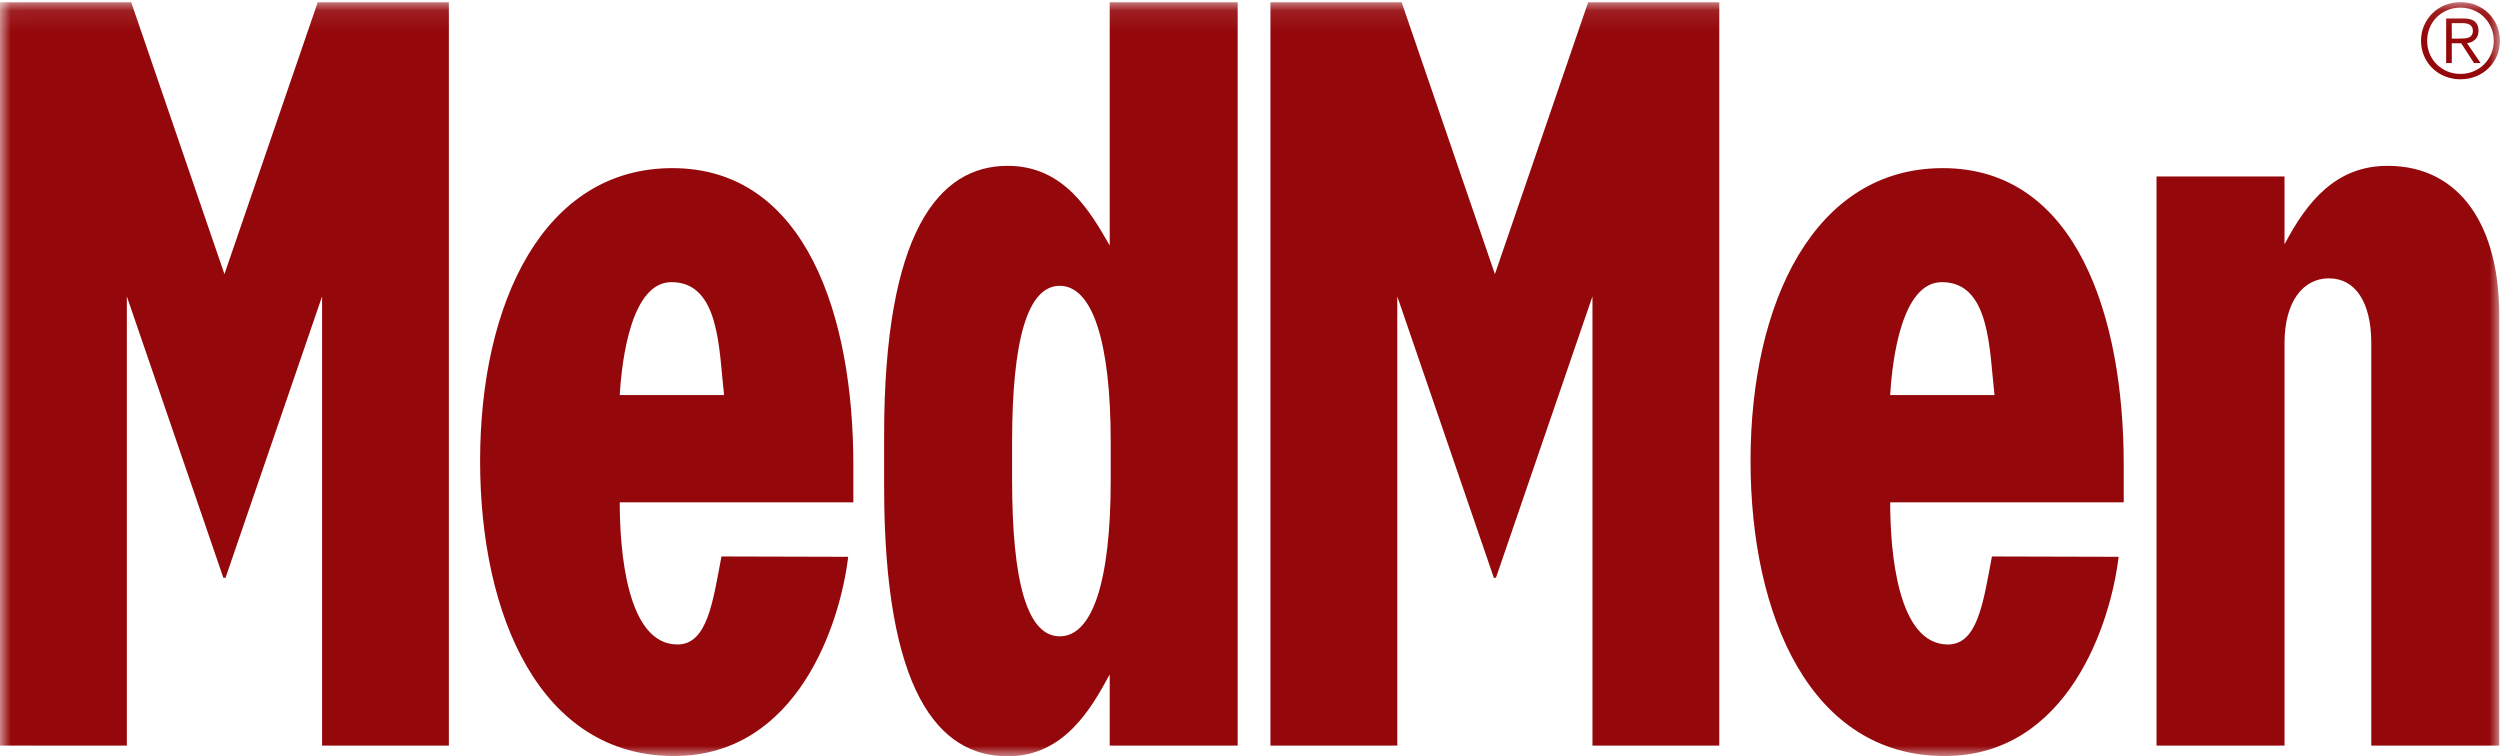 <?xml version="1.0" encoding="UTF-8"?>
<svg width="119px" height="36px" viewBox="0 0 119 36" version="1.1" xmlns="http://www.w3.org/2000/svg" xmlns:xlink="http://www.w3.org/1999/xlink">
    <!-- Generator: Sketch 52 (66869) - http://www.bohemiancoding.com/sketch -->
    <title>Group 2</title>
    <desc>Created with Sketch.</desc>
    <defs>
        <polygon id="path-1" points="0.006 0.102 118.996 0.102 118.996 36 0.006 36"></polygon>
    </defs>
    <g id="Symbols" stroke="none" stroke-width="1" fill="none" fill-rule="evenodd">
        <g id="Top-Nav-v2" transform="translate(-43, -45)">
            <g id="Group-2" transform="translate(43, 45)">
                <g id="Group">
                    <mask id="mask-2" fill="white">
                        <use xlink:href="#path-1"></use>
                    </mask>
                    <g id="Clip-2"></g>
                    <path d="M117.298,1.829 C117.376,1.824 117.447,1.81 117.508,1.788 C117.568,1.765 117.617,1.728 117.654,1.676 C117.691,1.625 117.709,1.555 117.709,1.466 C117.709,1.391 117.694,1.33 117.667,1.283 C117.638,1.237 117.599,1.2 117.55,1.172 C117.501,1.144 117.447,1.125 117.387,1.115 C117.326,1.105 117.262,1.101 117.195,1.101 L116.705,1.101 L116.705,1.837 L117.059,1.837 C117.138,1.837 117.218,1.834 117.298,1.829 Z M116.437,3.003 L116.437,0.878 L117.27,0.878 C117.516,0.878 117.694,0.929 117.808,1.029 C117.921,1.129 117.977,1.275 117.977,1.466 C117.977,1.558 117.962,1.639 117.933,1.709 C117.906,1.778 117.865,1.836 117.815,1.884 C117.764,1.932 117.707,1.969 117.641,1.998 C117.575,2.025 117.505,2.046 117.432,2.059 L118.078,3.003 L117.764,3.003 L117.154,2.059 L116.705,2.059 L116.705,3.003 L116.437,3.003 Z M116.485,0.488 C116.292,0.57 116.125,0.682 115.984,0.824 C115.841,0.966 115.732,1.132 115.652,1.323 C115.573,1.514 115.533,1.72 115.533,1.94 C115.533,2.161 115.573,2.367 115.652,2.558 C115.732,2.75 115.841,2.916 115.984,3.057 C116.125,3.199 116.292,3.311 116.485,3.394 C116.678,3.476 116.89,3.517 117.118,3.517 C117.345,3.517 117.553,3.476 117.746,3.394 C117.941,3.311 118.109,3.199 118.249,3.057 C118.39,2.916 118.502,2.75 118.582,2.558 C118.663,2.367 118.704,2.161 118.704,1.94 C118.704,1.72 118.663,1.514 118.582,1.323 C118.502,1.132 118.39,0.966 118.249,0.824 C118.109,0.682 117.941,0.57 117.746,0.488 C117.553,0.406 117.345,0.364 117.118,0.364 C116.89,0.364 116.678,0.406 116.485,0.488 Z M117.86,0.243 C118.089,0.337 118.288,0.467 118.456,0.634 C118.624,0.8 118.756,0.995 118.852,1.219 C118.948,1.443 118.996,1.684 118.996,1.94 C118.996,2.201 118.948,2.442 118.852,2.665 C118.756,2.887 118.624,3.081 118.456,3.246 C118.288,3.41 118.089,3.539 117.86,3.633 C117.633,3.727 117.384,3.774 117.118,3.774 C116.853,3.774 116.605,3.727 116.378,3.633 C116.148,3.539 115.95,3.41 115.782,3.246 C115.614,3.081 115.481,2.887 115.385,2.665 C115.289,2.442 115.241,2.201 115.241,1.94 C115.241,1.684 115.289,1.443 115.385,1.219 C115.481,0.995 115.614,0.8 115.782,0.634 C115.95,0.467 116.148,0.337 116.378,0.243 C116.605,0.149 116.853,0.102 117.118,0.102 C117.384,0.102 117.633,0.149 117.86,0.243 Z M94.938,18.804 C94.691,16.624 94.732,13.43 92.435,13.43 C90.547,13.43 90.078,17.011 89.973,18.804 L94.938,18.804 Z M89.973,23.91 C89.973,26.252 90.32,30.661 92.708,30.677 C94.139,30.689 94.404,28.668 94.816,26.488 L100.846,26.504 C100.482,29.602 98.465,35.987 92.56,35.987 C86.197,35.987 83.326,29.337 83.326,21.941 C83.326,14.39 86.362,8.003 92.476,8.003 C98.876,8.003 101.089,15.133 101.089,22.103 L101.089,23.91 L89.973,23.91 Z M60.473,0.109 L66.719,0.109 L71.158,13.048 L75.595,0.109 L81.838,0.109 L81.838,35.491 L75.801,35.491 L75.801,14.109 L71.207,27.504 L71.107,27.504 L66.511,14.109 L66.511,35.491 L60.473,35.491 L60.473,0.109 Z M34.465,18.804 C34.219,16.624 34.26,13.43 31.963,13.43 C30.075,13.43 29.606,17.011 29.5,18.804 L34.465,18.804 Z M29.5,23.91 C29.5,26.252 29.844,30.661 32.234,30.677 C33.666,30.689 33.929,28.668 34.341,26.488 L40.373,26.504 C40.01,29.602 37.995,35.987 32.085,35.987 C25.727,35.987 22.853,29.337 22.853,21.941 C22.853,14.39 25.887,8.003 32.003,8.003 C38.404,8.003 40.619,15.133 40.619,22.103 L40.619,23.91 L29.5,23.91 Z M0,0.109 L6.246,0.109 L10.683,13.048 L15.123,0.109 L21.366,0.109 L21.366,35.491 L15.331,35.491 L15.331,14.109 L10.735,27.504 L10.632,27.504 L6.038,14.109 L6.038,35.491 L0,35.491 L0,0.109 Z M52.87,22.854 L52.87,21.037 C52.87,16.236 51.992,13.605 50.443,13.605 C48.896,13.605 48.176,16.236 48.176,21.037 L48.176,22.854 C48.176,27.708 48.896,30.289 50.443,30.289 C51.992,30.289 52.87,27.708 52.87,22.854 Z M42.084,23.159 L42.084,20.732 C42.084,11.08 44.663,7.894 47.965,7.894 C50.652,7.894 51.892,10.066 52.822,11.685 L52.822,0.109 L58.913,0.109 L58.913,35.491 L52.822,35.491 L52.822,32.103 C51.944,33.724 50.652,36 47.965,36 C44.663,36 42.084,32.913 42.084,23.159 Z M102.651,8.401 L108.743,8.401 L108.743,11.634 C109.825,9.56 111.22,7.894 113.645,7.894 C117.15,7.894 118.962,10.825 118.962,14.968 L118.962,35.491 L112.873,35.491 L112.873,16.334 C112.873,14.363 112.098,13.249 110.858,13.249 C109.62,13.249 108.743,14.363 108.743,16.334 L108.743,35.491 L102.651,35.491 L102.651,8.401 Z" id="Fill-1" fill="#94070A" mask="url(#mask-2)"></path>
                </g>
            </g>
        </g>
    </g>
</svg>